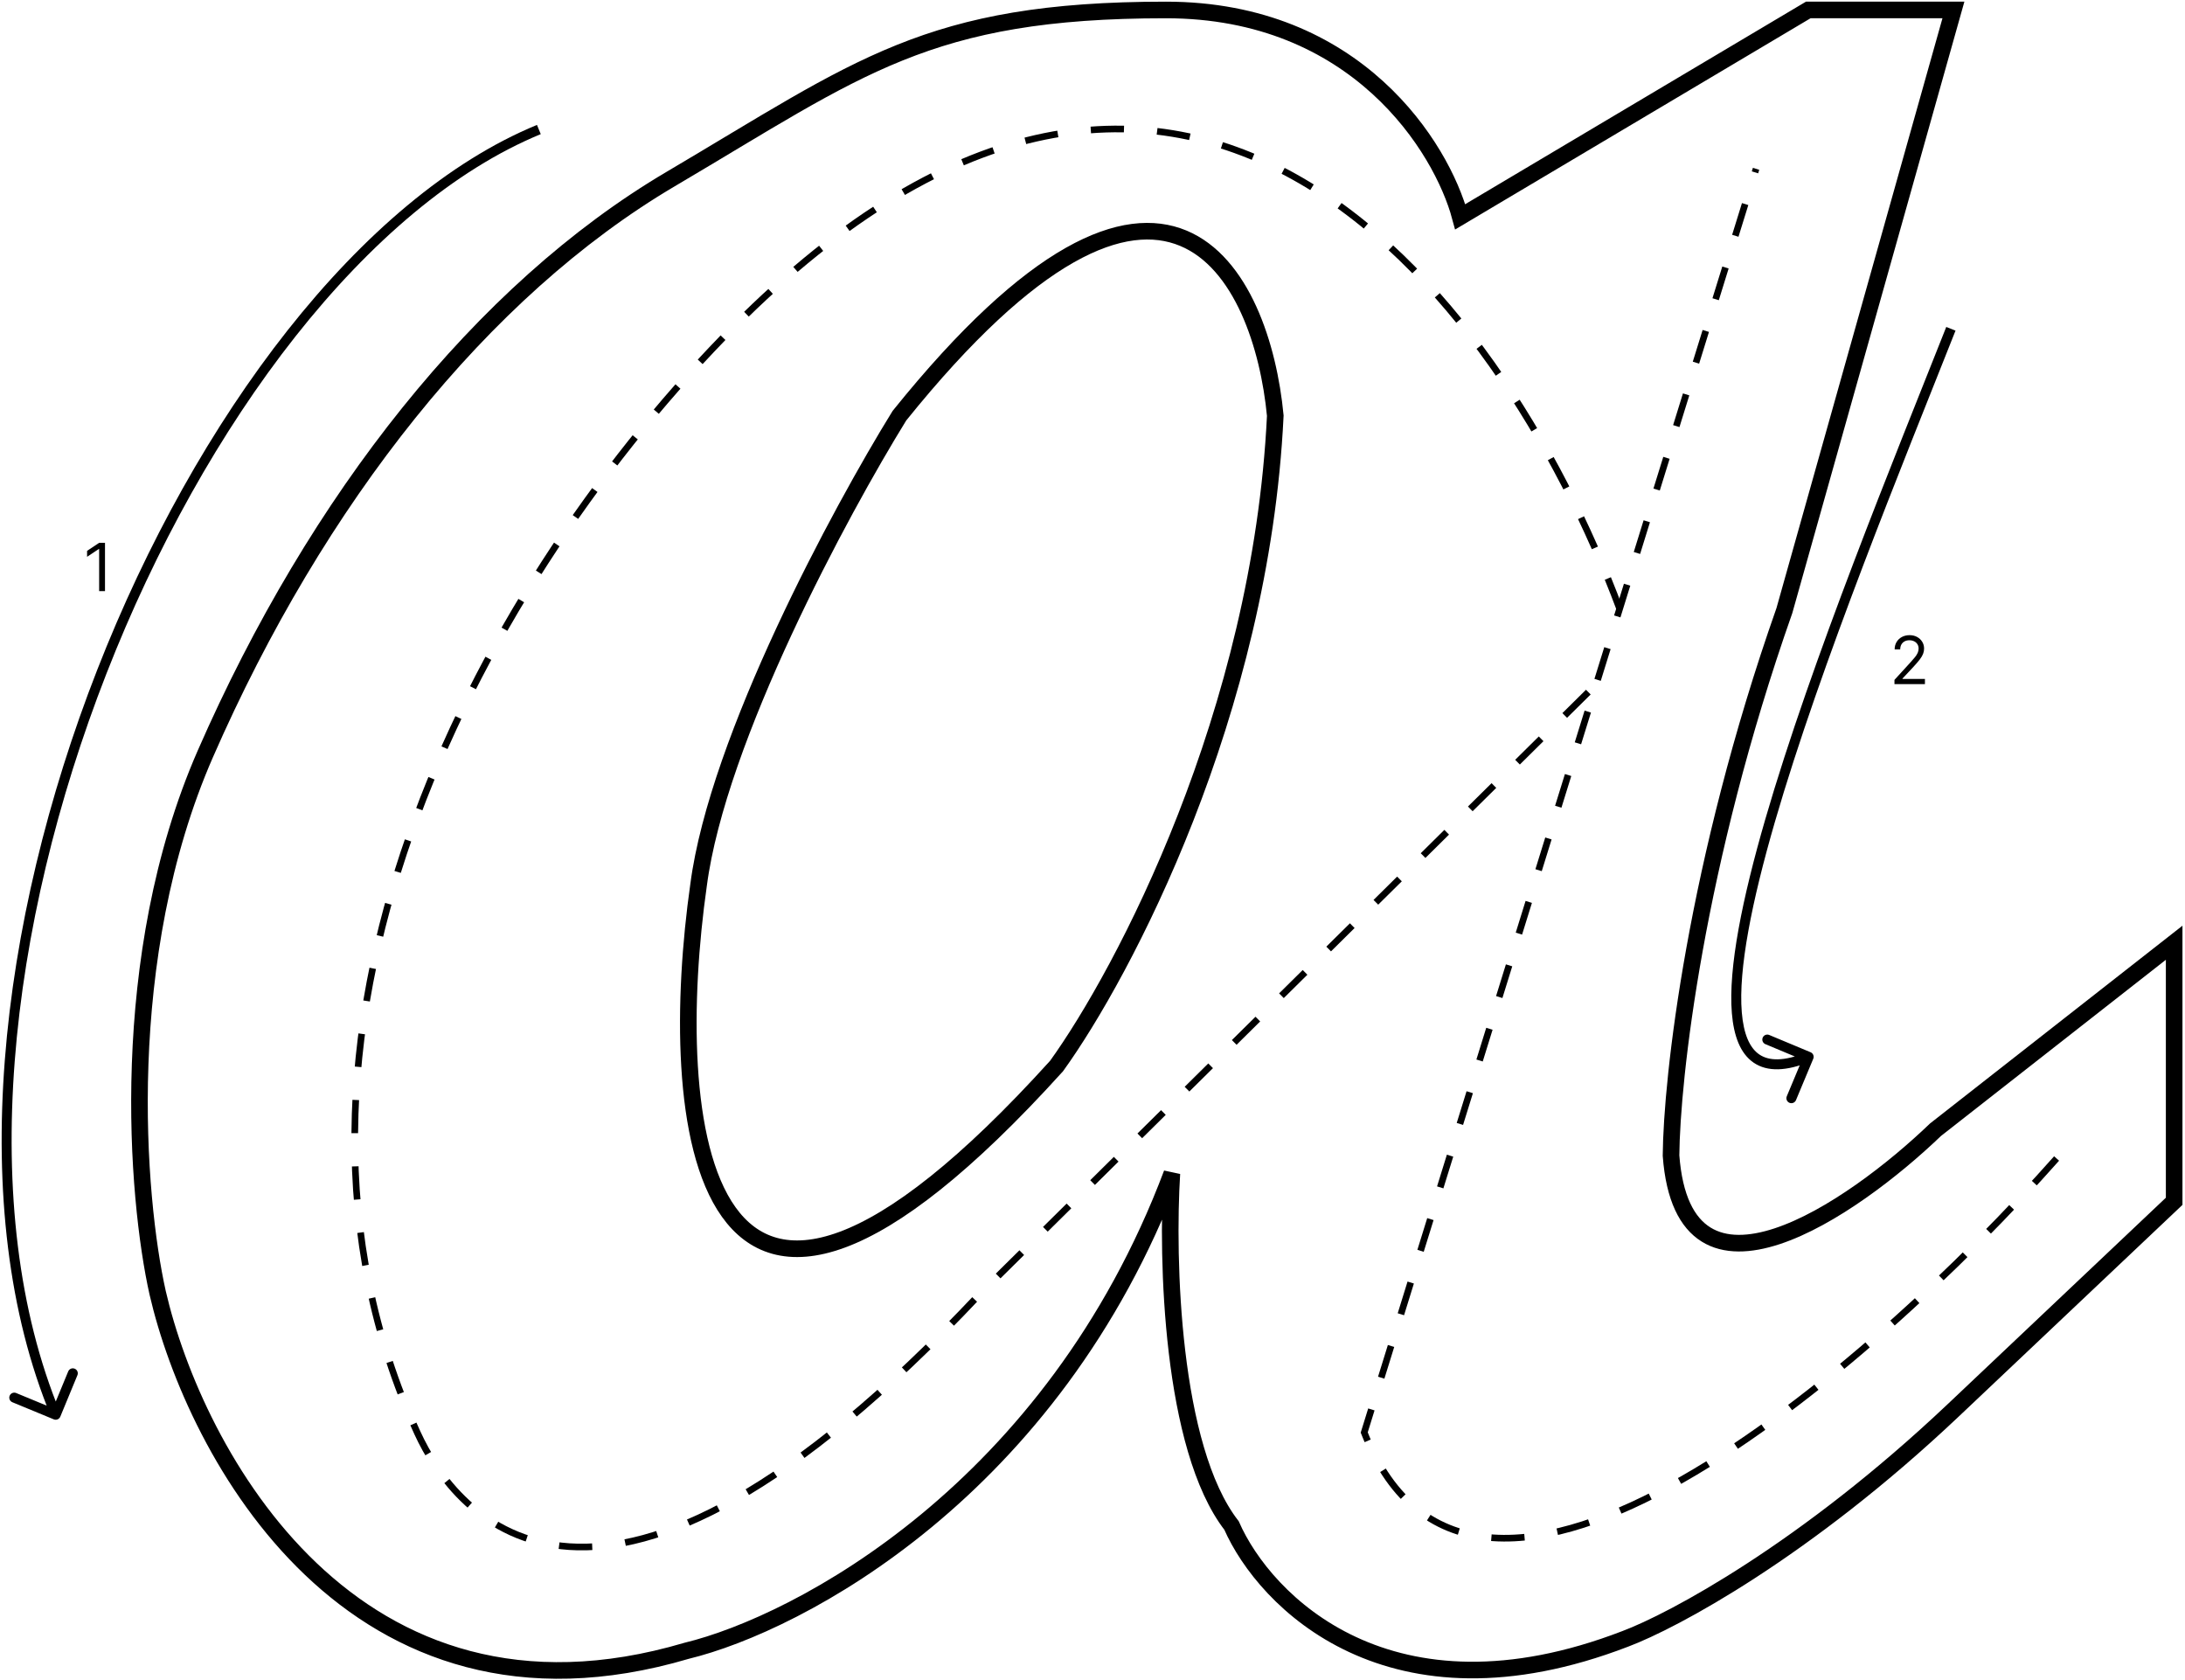 <svg width="658" height="506" viewBox="0 0 658 506" fill="none" xmlns="http://www.w3.org/2000/svg">
<path d="M351.105 3C408.598 3 434.15 44.522 439.739 65.283L544.543 3H588.261L537.357 183.862C510.527 260.039 503.42 324.997 503.221 347.954C507.053 399.218 557.918 364.124 582.872 340.169L654.737 283.874V361.729C651.144 365.122 632.818 382.45 588.261 424.611C543.705 466.772 503.819 488.092 489.446 493.482C418.539 520.791 380.85 482.103 370.868 459.346C352.662 435.87 351.305 378.896 352.902 353.344C316.969 448.686 240.512 488.891 206.775 497.075C106.164 526.78 58.653 437.587 47.474 389.277C41.086 360.73 35.017 288.306 61.847 226.981C95.384 150.324 145.091 87.442 201.984 53.905C258.878 20.367 279.24 3 351.105 3Z" stroke="black" stroke-width="5"/>
<path d="M270.856 125.171C351.824 24.559 380.052 83.249 384.044 125.171C379.732 214.763 338.33 293.057 318.167 321.005C208.453 442.218 200.587 335.178 210.369 266.507C216.118 222.429 253.089 153.917 270.856 125.171Z" stroke="black" stroke-width="5"/>
<path d="M619.328 348.836C563.661 411.669 444.028 516.136 410.828 431.336L528.828 50.836" stroke="black" stroke-width="2" stroke-dasharray="10 10"/>
<path d="M487.828 183.502C451.112 85.216 353.275 -38.176 217.739 101.68C142.798 179.01 71.88 313.716 125.697 431.458C137.042 456.278 180.017 511.783 294.692 390.05L478.775 207.949" stroke="black" stroke-width="2" stroke-dasharray="10 10"/>
<path d="M31.619 163.455V178H29.858V165.301H29.773L26.222 167.659V165.869L29.858 163.455H31.619Z" fill="black"/>
<path d="M570.506 206V204.722L575.307 199.466C575.87 198.85 576.334 198.315 576.699 197.861C577.063 197.402 577.333 196.971 577.509 196.568C577.688 196.161 577.778 195.735 577.778 195.29C577.778 194.778 577.655 194.336 577.409 193.962C577.168 193.588 576.836 193.299 576.415 193.095C575.993 192.892 575.52 192.79 574.994 192.79C574.436 192.79 573.948 192.906 573.531 193.138C573.119 193.365 572.8 193.685 572.572 194.097C572.35 194.509 572.239 194.991 572.239 195.545H570.562C570.562 194.693 570.759 193.945 571.152 193.301C571.545 192.657 572.08 192.155 572.757 191.795C573.439 191.436 574.204 191.256 575.051 191.256C575.903 191.256 576.659 191.436 577.317 191.795C577.975 192.155 578.491 192.641 578.865 193.251C579.239 193.862 579.426 194.542 579.426 195.29C579.426 195.825 579.329 196.348 579.135 196.859C578.946 197.366 578.614 197.932 578.141 198.557C577.672 199.177 577.021 199.935 576.188 200.83L572.92 204.324V204.438H579.682V206H570.506Z" fill="black"/>
<path d="M16.201 427.386C16.967 427.703 17.844 427.338 18.16 426.573L23.314 414.095C23.631 413.33 23.267 412.453 22.501 412.136C21.735 411.82 20.858 412.184 20.542 412.95L15.96 424.041L4.869 419.459C4.103 419.143 3.226 419.507 2.91 420.273C2.594 421.039 2.958 421.916 3.724 422.232L16.201 427.386ZM161.702 37.613C135.007 48.62 109.315 70.703 86.613 99.453C63.9 128.218 44.111 163.742 29.252 201.767C-0.438 277.746 -10.575 364.062 15.388 426.575L18.159 425.425C-7.378 363.938 2.486 278.504 32.047 202.858C46.813 165.07 66.462 129.813 88.967 101.312C111.484 72.797 136.791 51.13 162.846 40.387L161.702 37.613Z" fill="black"/>
<path d="M546.052 318.808C546.372 318.044 546.011 317.165 545.247 316.846L532.79 311.642C532.026 311.322 531.147 311.683 530.828 312.448C530.508 313.212 530.869 314.091 531.634 314.41L542.706 319.036L538.08 330.108C537.76 330.873 538.121 331.751 538.886 332.071C539.65 332.39 540.529 332.029 540.848 331.265L546.052 318.808ZM586.106 98.448C570.41 138.082 545.498 198.795 531.609 246.679C524.681 270.567 520.419 291.504 521.54 305.074C522.098 311.83 524.025 317.2 528.104 319.985C532.234 322.803 537.991 322.594 545.238 319.618L544.098 316.843C537.179 319.684 532.667 319.466 529.796 317.507C526.874 315.513 525.068 311.334 524.53 304.827C523.46 291.872 527.556 271.425 534.49 247.515C548.329 199.805 573.167 139.267 588.895 99.552L586.106 98.448Z" fill="black"/>
</svg>
